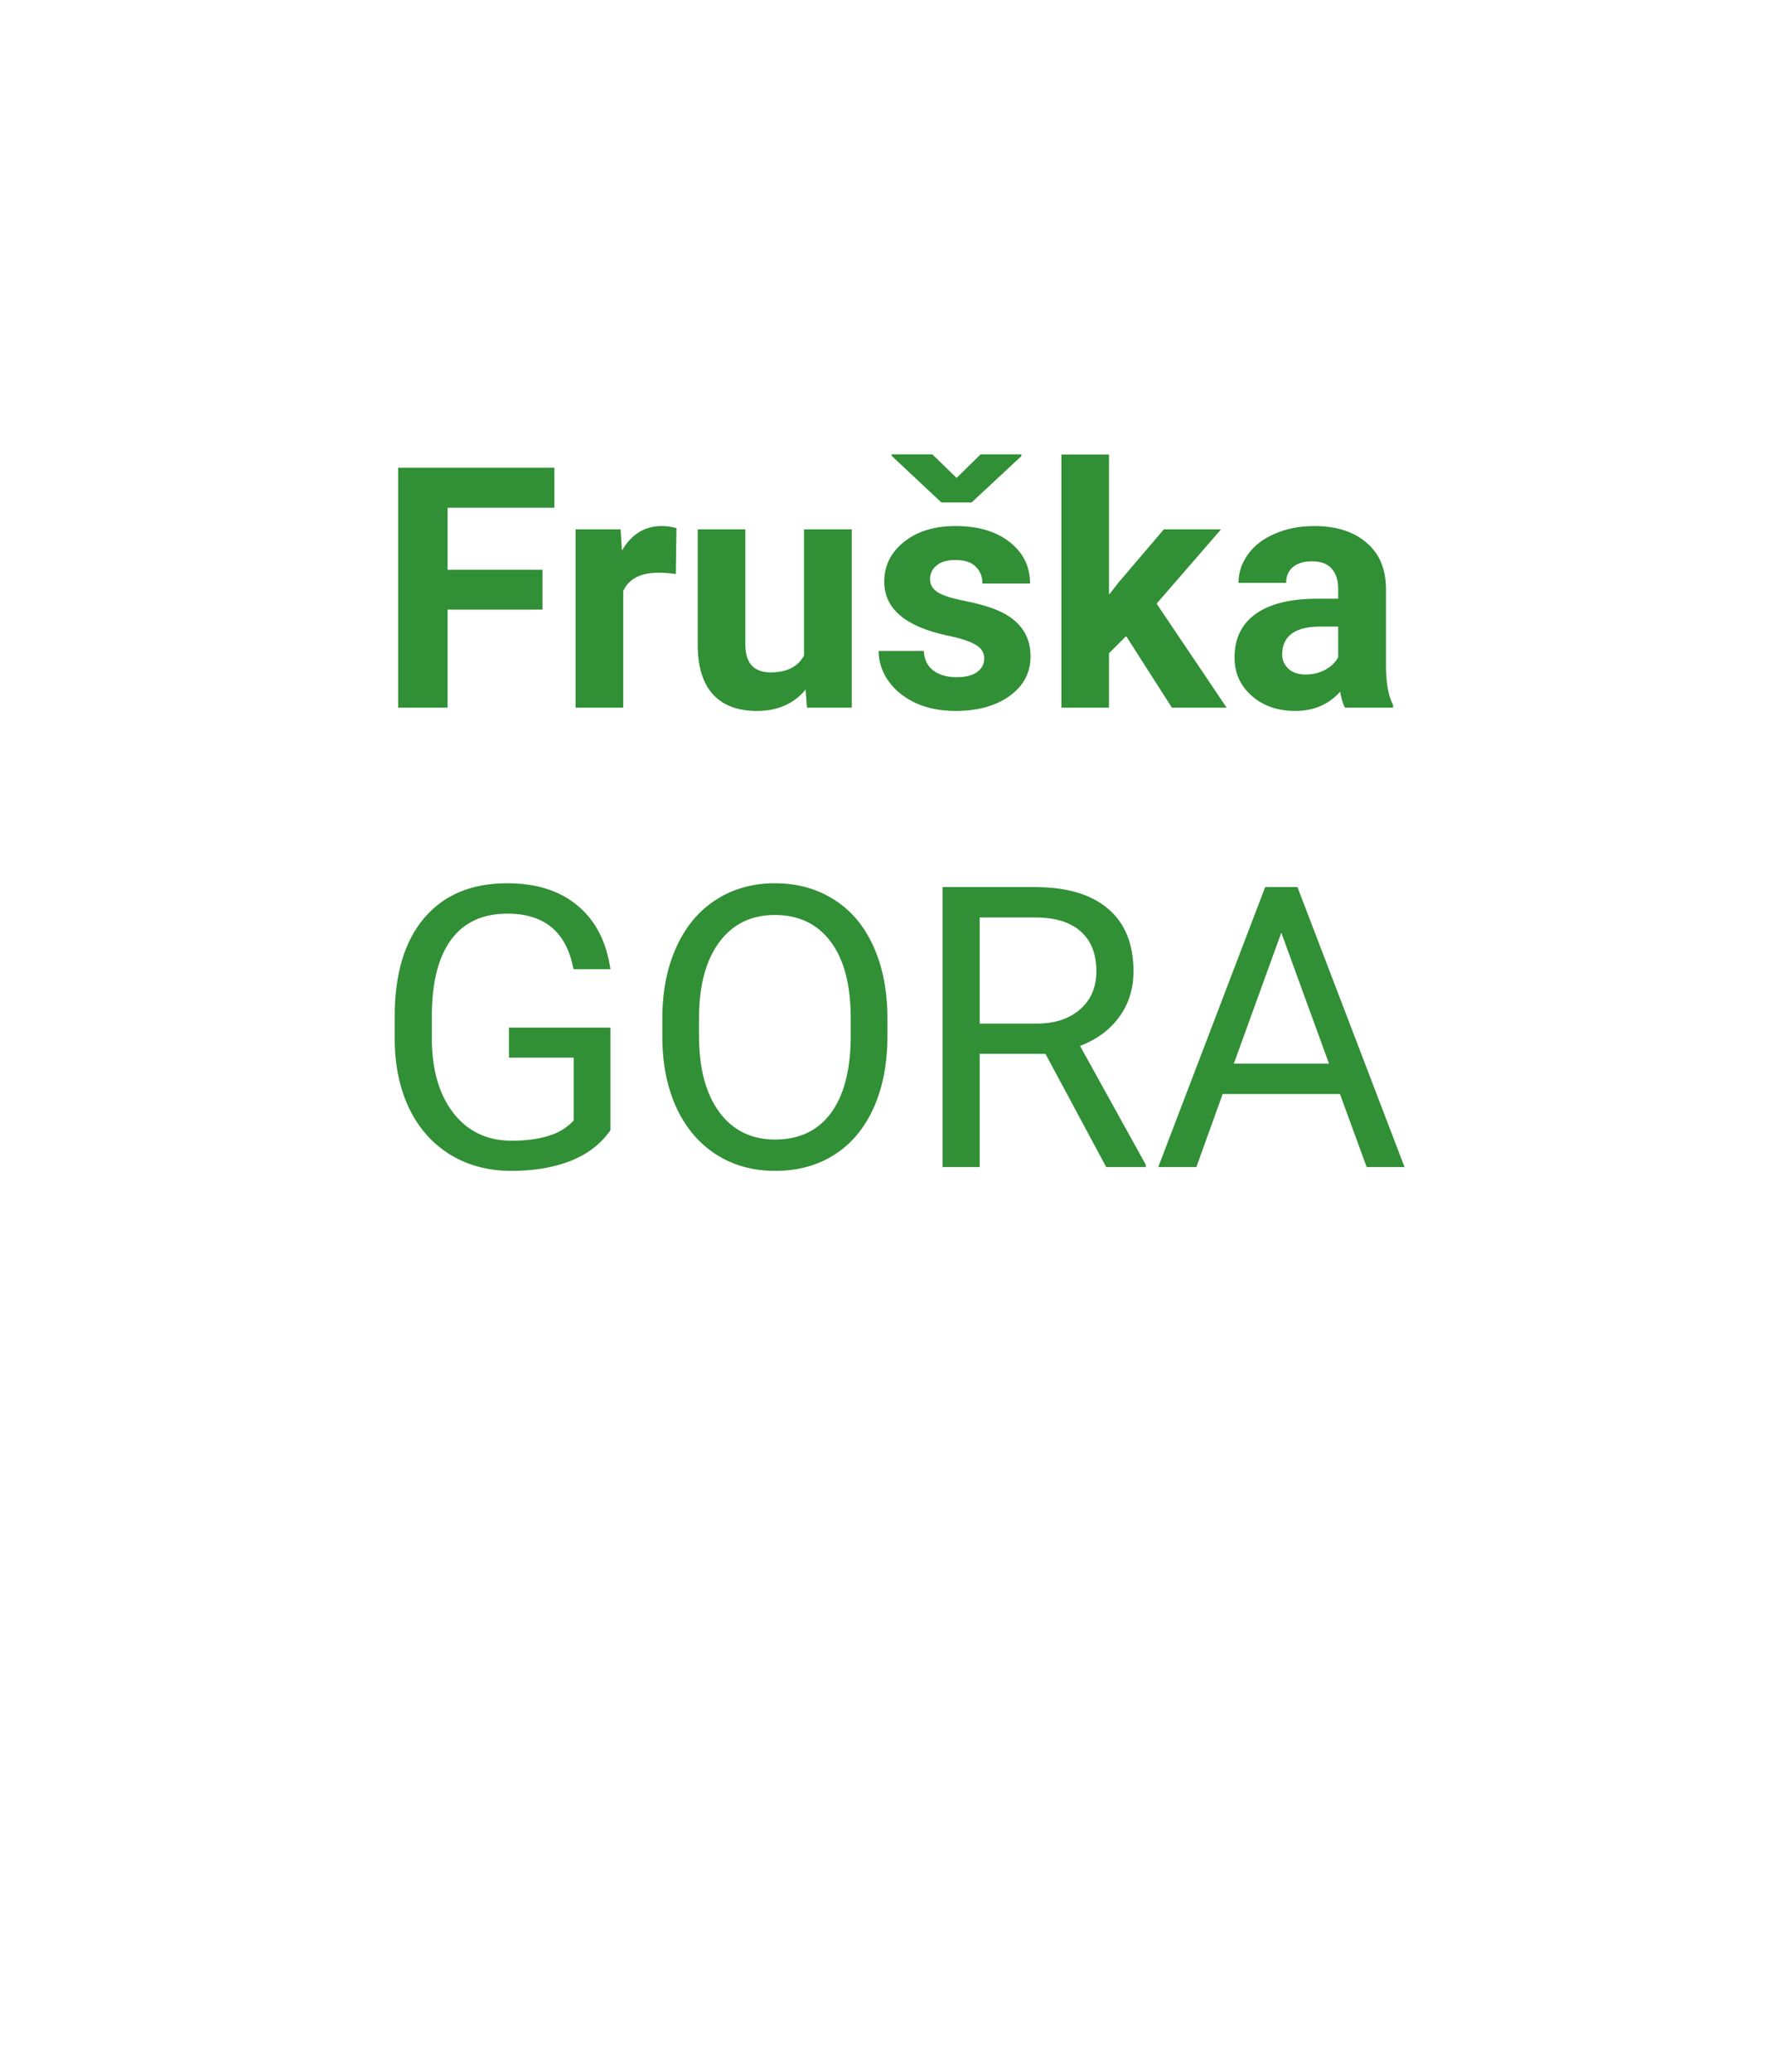 <svg width="190" height="221" viewBox="0 0 190 221" fill="none" xmlns="http://www.w3.org/2000/svg">
<g filter="url(#filter0_d)">
<path d="M20 0L170 0C170 0 170 144.107 170 158.869C170 173.631 78.855 135.218 98.907 182.885C108.932 206.718 101.904 202.573 86.021 194.542C55.68 179.2 20 147.96 20 113.961V0Z" fill="white"/>
</g>
<path d="M57.875 65.022H47.75V75.481H42.477V49.887H59.141V54.159H47.75V60.768H57.875V65.022ZM72.096 61.225C71.404 61.132 70.795 61.085 70.268 61.085C68.346 61.085 67.086 61.735 66.488 63.036V75.481H61.408V56.462H66.207L66.348 58.729C67.367 56.983 68.779 56.11 70.584 56.11C71.147 56.11 71.674 56.186 72.166 56.339L72.096 61.225ZM85.947 73.548C84.693 75.071 82.959 75.833 80.744 75.833C78.705 75.833 77.147 75.247 76.068 74.075C75.002 72.903 74.457 71.186 74.434 68.924V56.462H79.514V68.749C79.514 70.729 80.416 71.719 82.221 71.719C83.943 71.719 85.127 71.122 85.772 69.927V56.462H90.869V75.481H86.088L85.947 73.548ZM105.002 70.225C105.002 69.604 104.691 69.118 104.07 68.766C103.461 68.403 102.477 68.081 101.117 67.799C96.594 66.85 94.332 64.928 94.332 62.034C94.332 60.346 95.029 58.94 96.424 57.815C97.83 56.678 99.664 56.11 101.926 56.11C104.34 56.11 106.268 56.678 107.709 57.815C109.162 58.952 109.889 60.428 109.889 62.245H104.809C104.809 61.518 104.574 60.921 104.105 60.452C103.637 59.971 102.904 59.731 101.908 59.731C101.053 59.731 100.391 59.925 99.922 60.311C99.453 60.698 99.219 61.19 99.219 61.788C99.219 62.35 99.482 62.807 100.01 63.159C100.549 63.499 101.451 63.798 102.717 64.055C103.982 64.302 105.049 64.583 105.916 64.899C108.6 65.883 109.941 67.589 109.941 70.014C109.941 71.749 109.197 73.155 107.709 74.233C106.221 75.299 104.299 75.833 101.943 75.833C100.35 75.833 98.932 75.552 97.689 74.989C96.459 74.415 95.492 73.635 94.789 72.651C94.086 71.655 93.734 70.583 93.734 69.434H98.551C98.598 70.337 98.932 71.028 99.553 71.508C100.174 71.989 101.006 72.229 102.049 72.229C103.021 72.229 103.754 72.048 104.246 71.684C104.75 71.309 105.002 70.823 105.002 70.225ZM102.049 50.977L104.615 48.464H108.957V48.657L103.648 53.596H100.432L95.123 48.622V48.464H99.465L102.049 50.977ZM120.137 67.852L118.309 69.68V75.481H113.229V48.481H118.309V63.44L119.293 62.175L124.162 56.462H130.262L123.389 64.389L130.859 75.481H125.023L120.137 67.852ZM143.48 75.481C143.246 75.024 143.076 74.456 142.971 73.776C141.74 75.147 140.141 75.833 138.172 75.833C136.309 75.833 134.762 75.294 133.531 74.216C132.312 73.137 131.703 71.778 131.703 70.137C131.703 68.122 132.447 66.575 133.936 65.497C135.436 64.419 137.598 63.874 140.422 63.862H142.76V62.772C142.76 61.893 142.531 61.19 142.074 60.663C141.629 60.136 140.92 59.872 139.947 59.872C139.092 59.872 138.418 60.077 137.926 60.487C137.445 60.897 137.205 61.46 137.205 62.175H132.125C132.125 61.073 132.465 60.053 133.145 59.116C133.824 58.178 134.785 57.446 136.027 56.919C137.27 56.38 138.664 56.11 140.211 56.11C142.555 56.11 144.412 56.702 145.783 57.886C147.166 59.057 147.857 60.71 147.857 62.843V71.087C147.869 72.891 148.121 74.257 148.613 75.182V75.481H143.48ZM139.279 71.948C140.029 71.948 140.721 71.784 141.354 71.456C141.986 71.116 142.455 70.665 142.76 70.102V66.833H140.861C138.318 66.833 136.965 67.712 136.801 69.469L136.783 69.768C136.783 70.401 137.006 70.923 137.451 71.333C137.896 71.743 138.506 71.948 139.279 71.948ZM65.12 120.564C64.108 122.013 62.693 123.1 60.875 123.825C59.07 124.536 56.965 124.891 54.559 124.891C52.125 124.891 49.965 124.324 48.078 123.189C46.191 122.041 44.728 120.414 43.69 118.308C42.664 116.203 42.138 113.762 42.11 110.987V108.383C42.11 103.884 43.156 100.398 45.248 97.924C47.353 95.449 50.307 94.212 54.107 94.212C57.225 94.212 59.733 95.011 61.634 96.611C63.534 98.197 64.696 100.453 65.12 103.379H61.183C60.444 99.427 58.093 97.452 54.128 97.452C51.489 97.452 49.486 98.382 48.119 100.241C46.766 102.087 46.082 104.766 46.068 108.28V110.72C46.068 114.07 46.834 116.736 48.365 118.718C49.897 120.687 51.968 121.672 54.579 121.672C56.056 121.672 57.348 121.508 58.455 121.179C59.562 120.851 60.478 120.298 61.203 119.518V112.812H54.292V109.613H65.12V120.564ZM94.672 110.515C94.672 113.441 94.18 115.998 93.195 118.185C92.211 120.359 90.816 122.02 89.012 123.169C87.207 124.317 85.102 124.891 82.695 124.891C80.344 124.891 78.259 124.317 76.44 123.169C74.622 122.007 73.207 120.359 72.195 118.226C71.197 116.08 70.685 113.598 70.657 110.782V108.629C70.657 105.758 71.156 103.221 72.154 101.02C73.152 98.819 74.561 97.137 76.379 95.975C78.211 94.799 80.303 94.212 82.654 94.212C85.047 94.212 87.152 94.793 88.971 95.955C90.803 97.103 92.211 98.778 93.195 100.979C94.18 103.167 94.672 105.717 94.672 108.629V110.515ZM90.755 108.588C90.755 105.047 90.044 102.333 88.622 100.446C87.2 98.546 85.211 97.595 82.654 97.595C80.166 97.595 78.204 98.546 76.769 100.446C75.347 102.333 74.615 104.958 74.574 108.321V110.515C74.574 113.947 75.292 116.647 76.728 118.616C78.177 120.571 80.166 121.549 82.695 121.549C85.238 121.549 87.207 120.626 88.602 118.78C89.996 116.921 90.714 114.261 90.755 110.802V108.588ZM111.529 112.402H104.516V124.481H100.558V94.622H110.442C113.806 94.622 116.39 95.387 118.194 96.919C120.013 98.45 120.922 100.678 120.922 103.604C120.922 105.464 120.416 107.084 119.404 108.465C118.406 109.845 117.012 110.878 115.221 111.561L122.234 124.235V124.481H118.01L111.529 112.402ZM104.516 109.182H110.565C112.521 109.182 114.072 108.676 115.221 107.665C116.383 106.653 116.964 105.3 116.964 103.604C116.964 101.759 116.41 100.343 115.303 99.359C114.209 98.375 112.623 97.876 110.545 97.862H104.516V109.182ZM142.947 116.688H130.438L127.628 124.481H123.567L134.97 94.622H138.415L149.838 124.481H145.798L142.947 116.688ZM131.627 113.448H141.778L136.692 99.482L131.627 113.448Z" fill="#318F35"/>
<defs>
<filter id="filter0_d" x="0" y="-20" width="190" height="240.834" filterUnits="userSpaceOnUse" color-interpolation-filters="sRGB">
<feFlood flood-opacity="0" result="BackgroundImageFix"/>
<feColorMatrix in="SourceAlpha" type="matrix" values="0 0 0 0 0 0 0 0 0 0 0 0 0 0 0 0 0 0 127 0"/>
<feOffset/>
<feGaussianBlur stdDeviation="10"/>
<feColorMatrix type="matrix" values="0 0 0 0 0 0 0 0 0 0 0 0 0 0 0 0 0 0 0.1 0"/>
<feBlend mode="normal" in2="BackgroundImageFix" result="effect1_dropShadow"/>
<feBlend mode="normal" in="SourceGraphic" in2="effect1_dropShadow" result="shape"/>
</filter>
</defs>
</svg>
